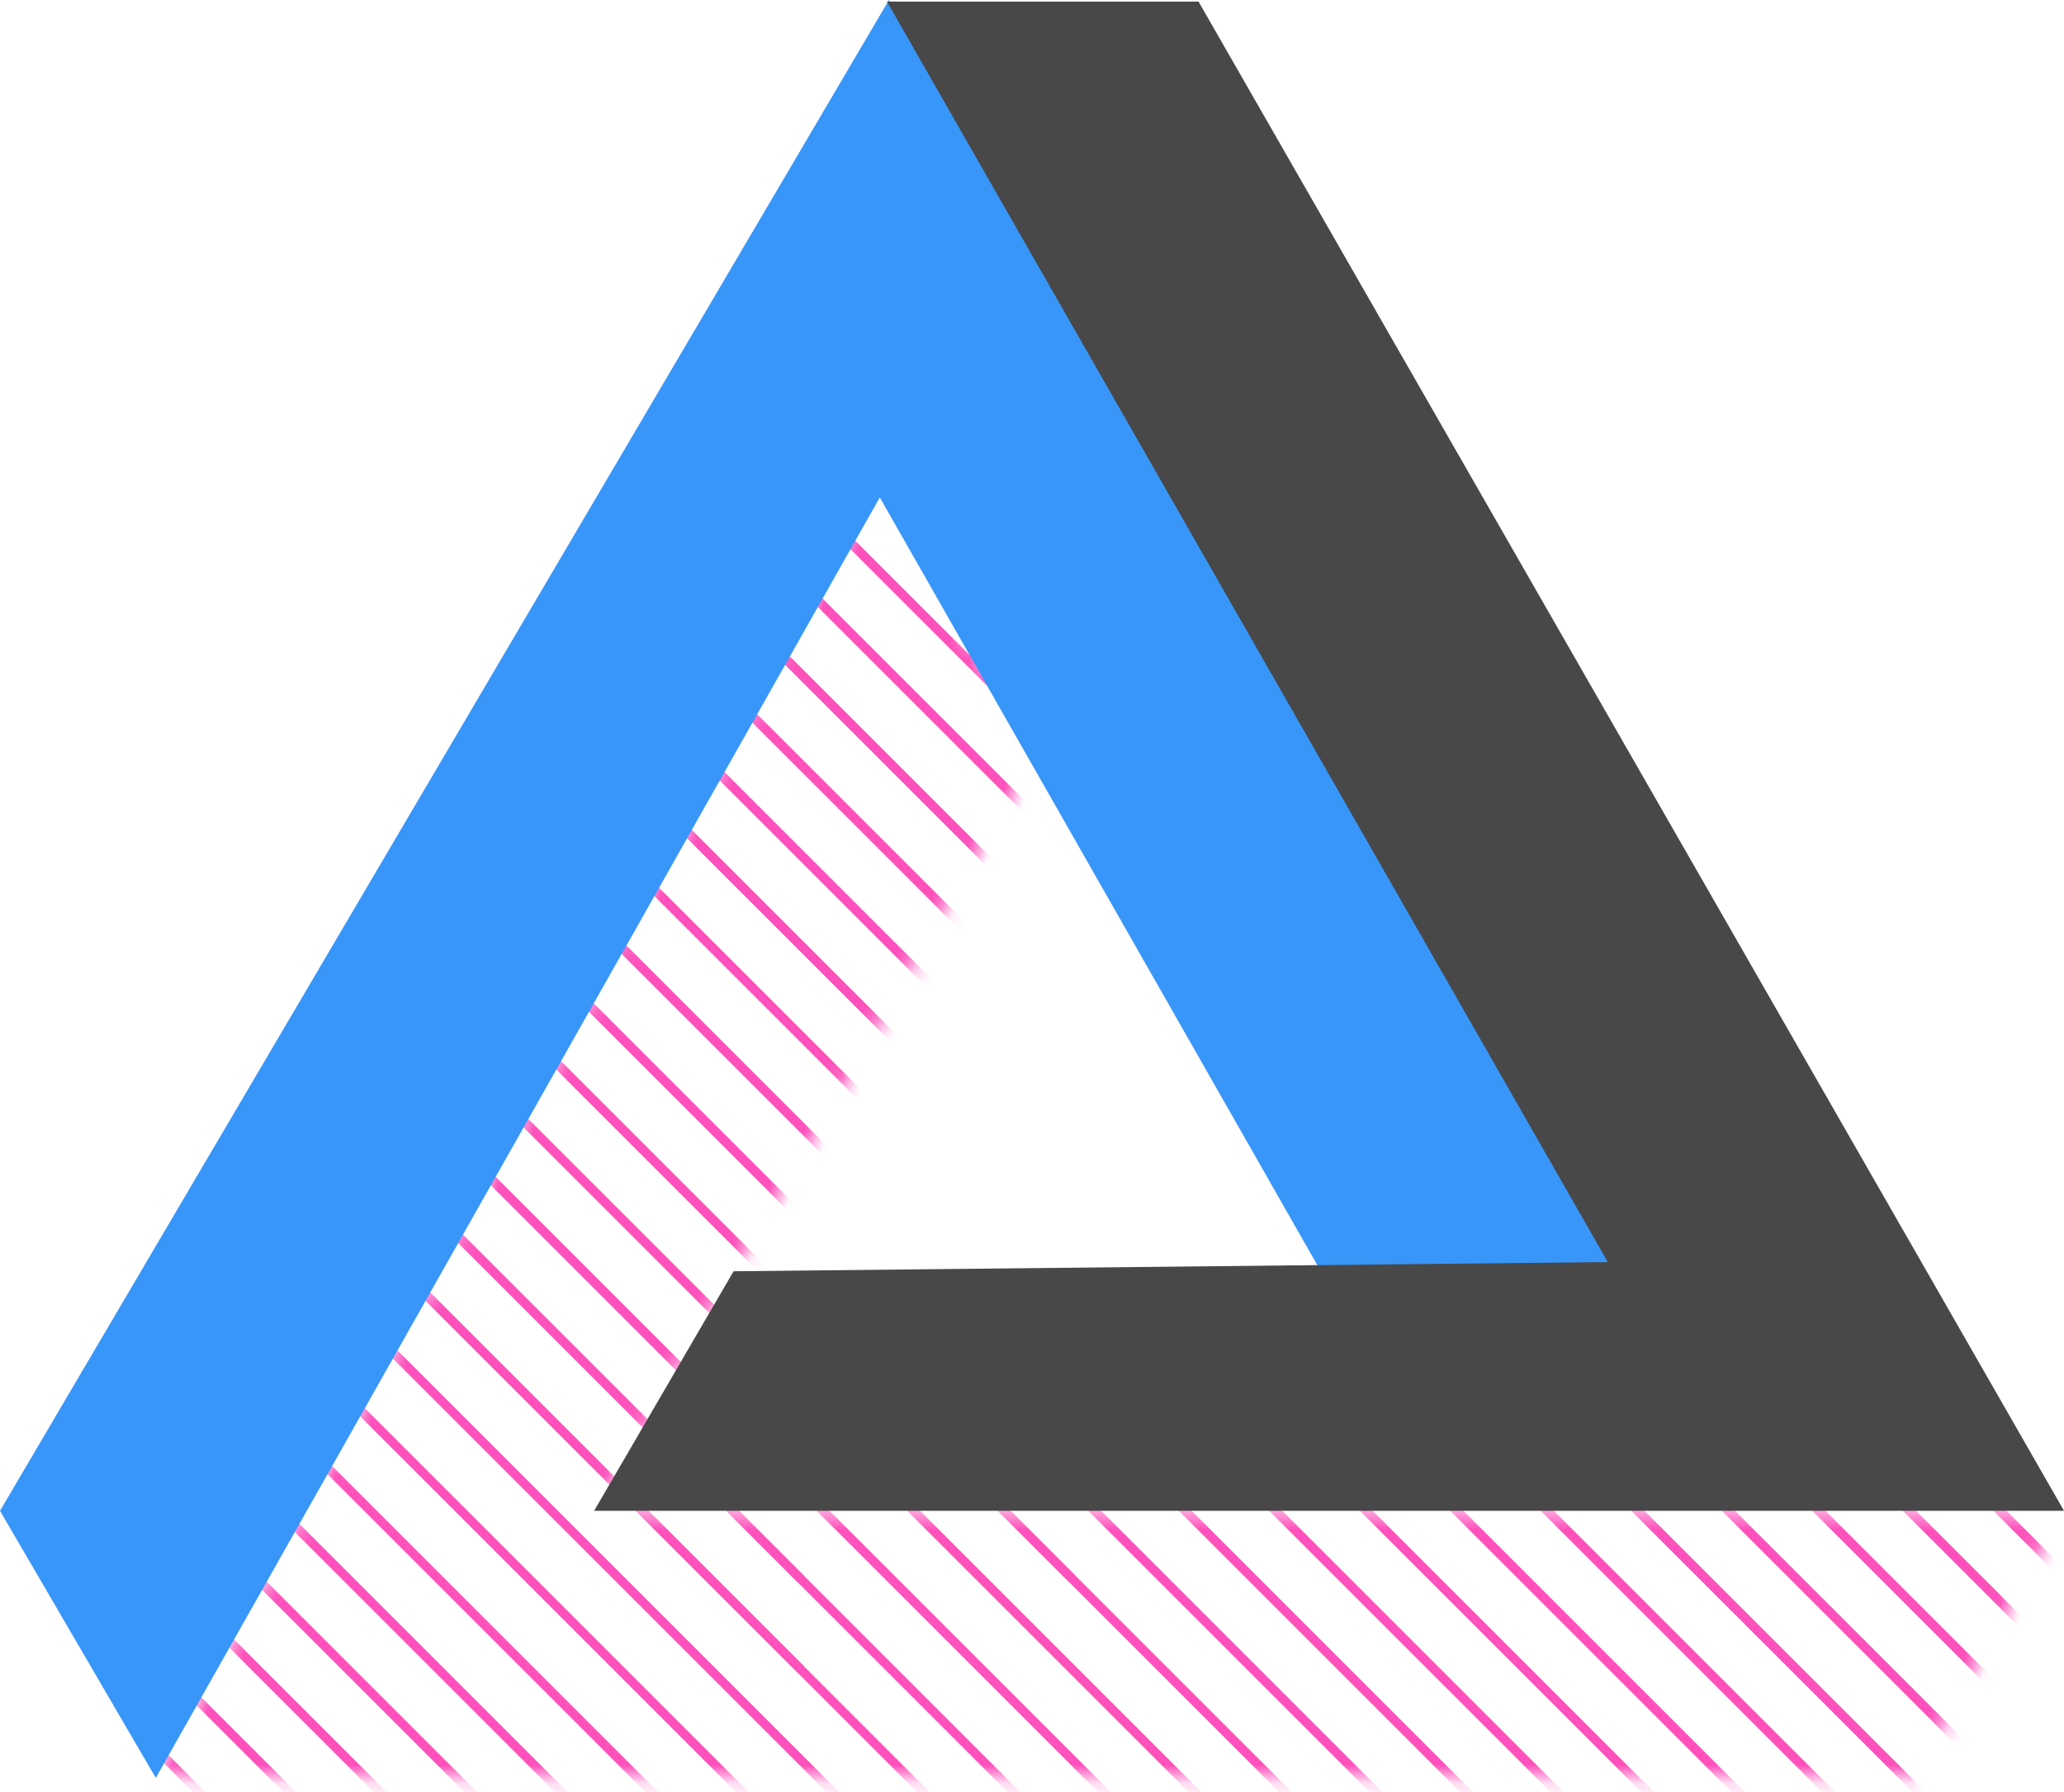 
<svg width="114px" height="99px" viewBox="0 0 114 99" version="1.1" xmlns="http://www.w3.org/2000/svg" xmlns:xlink="http://www.w3.org/1999/xlink">
    <!-- Generator: Sketch 51.1 (57501) - http://www.bohemiancoding.com/sketch -->
    <desc>Created with Sketch.</desc>
    <defs>
        <polygon id="path-1" points="40.593 0.401 49.198 15.731 24.901 57.462 105.889 57.462 97.79 72.22 0.605 72.22"></polygon>
        <polygon id="path-3" points="-8 57.462 0.605 72.22 40.593 1.481 64.889 44.119 81.087 44.119 41.099 -26"></polygon>
        <polygon id="path-5" points="32.518 44.23 24.815 57.462 106 57.462 58.198 -25.913 40.988 -25.913 80.802 43.721"></polygon>
    </defs>
    <g id="Page-1" stroke="none" stroke-width="1" fill="none" fill-rule="evenodd">
        <g id="Artboard" transform="translate(0, -7)">
            <g id="triangle" transform="translate(8, 33)">
                <mask id="mask-2" fill="white">
                    <use xlink:href="#path-1"></use>
                </mask>
                <g id="Shape"></g>
                <g id="Pink-lines" mask="url(#mask-2)" stroke="#FE51BB" stroke-linecap="square" stroke-width="0.5">
                    <g transform="translate(-17, -33)" id="Line">
                        <path d="M0.5,81.5 L45.053,126.053"></path>
                        <path d="M0.5,86.5 L45.053,131.053"></path>
                        <path d="M0.5,76.5 L45.053,121.053"></path>
                        <path d="M0.5,71.5 L45.053,116.053"></path>
                        <path d="M0.5,61.5 L45.053,106.053"></path>
                        <path d="M0.5,51.5 L95.107,146.107"></path>
                        <path d="M10.5,51.5 L105.107,146.107"></path>
                        <path d="M20.5,51.5 L115.107,146.107"></path>
                        <path d="M30.5,51.5 L125.107,146.107"></path>
                        <path d="M40.5,51.5 L135.107,146.107"></path>
                        <path d="M43.989,44.989 L145.107,146.107"></path>
                        <path d="M45.99,36.99 L155.107,146.107"></path>
                        <path d="M55.99,36.99 L165.107,146.107"></path>
                        <path d="M65.99,36.99 L175.107,146.107"></path>
                        <path d="M15.5,81.5 L60.053,126.053"></path>
                        <path d="M15.5,71.5 L60.053,116.053"></path>
                        <path d="M15.5,61.5 L60.053,106.053"></path>
                        <path d="M15.5,51.5 L110.107,146.107"></path>
                        <path d="M25.5,51.5 L120.107,146.107"></path>
                        <path d="M35.5,51.5 L130.107,146.107"></path>
                        <path d="M45.5,51.5 L140.107,146.107"></path>
                        <path d="M46.999,42.999 L150.107,146.107"></path>
                        <path d="M46.496,32.496 L160.107,146.107"></path>
                        <path d="M60.99,36.99 L170.107,146.107"></path>
                        <path d="M70.99,36.99 L180.107,146.107"></path>
                        <path d="M80.99,36.99 L190.107,146.107"></path>
                        <path d="M8.5,49.5 L53.053,94.053"></path>
                        <path d="M8.5,54.5 L53.053,99.053"></path>
                        <path d="M8.5,44.5 L53.053,89.053"></path>
                        <path d="M8.5,39.5 L53.053,84.053"></path>
                        <path d="M8.5,29.5 L53.053,74.053"></path>
                        <path d="M8.5,19.5 L103.107,114.107"></path>
                        <path d="M18.5,19.5 L113.107,114.107"></path>
                        <path d="M28.5,19.5 L123.107,114.107"></path>
                        <path d="M38.5,19.5 L133.107,114.107"></path>
                        <path d="M48.5,19.5 L143.107,114.107"></path>
                        <path d="M51.989,12.989 L153.107,114.107"></path>
                        <path d="M53.99,4.99 L163.107,114.107"></path>
                        <path d="M63.99,4.99 L173.107,114.107"></path>
                        <path d="M73.99,4.99 L183.107,114.107"></path>
                        <path d="M23.5,49.5 L68.053,94.053"></path>
                        <path d="M23.5,39.5 L68.053,84.053"></path>
                        <path d="M23.5,29.5 L68.053,74.053"></path>
                        <path d="M23.5,19.5 L118.107,114.107"></path>
                        <path d="M33.5,19.5 L128.107,114.107"></path>
                        <path d="M43.5,19.5 L138.107,114.107"></path>
                        <path d="M53.5,19.5 L148.107,114.107"></path>
                        <path d="M54.999,10.999 L158.107,114.107"></path>
                        <path d="M54.496,0.496 L168.107,114.107"></path>
                        <path d="M68.99,4.99 L178.107,114.107"></path>
                        <path d="M78.99,4.99 L188.107,114.107"></path>
                        <path d="M88.99,4.99 L198.107,114.107"></path>
                    </g>
                </g>
                <mask id="mask-4" fill="white">
                    <use xlink:href="#path-3"></use>
                </mask>
                <use id="Shape" fill="#3996F9" xlink:href="#path-3"></use>
                <mask id="mask-6" fill="white">
                    <use xlink:href="#path-5"></use>
                </mask>
                <use id="Shape" fill="#484848" xlink:href="#path-5"></use>
            </g>
        </g>
    </g>
</svg>